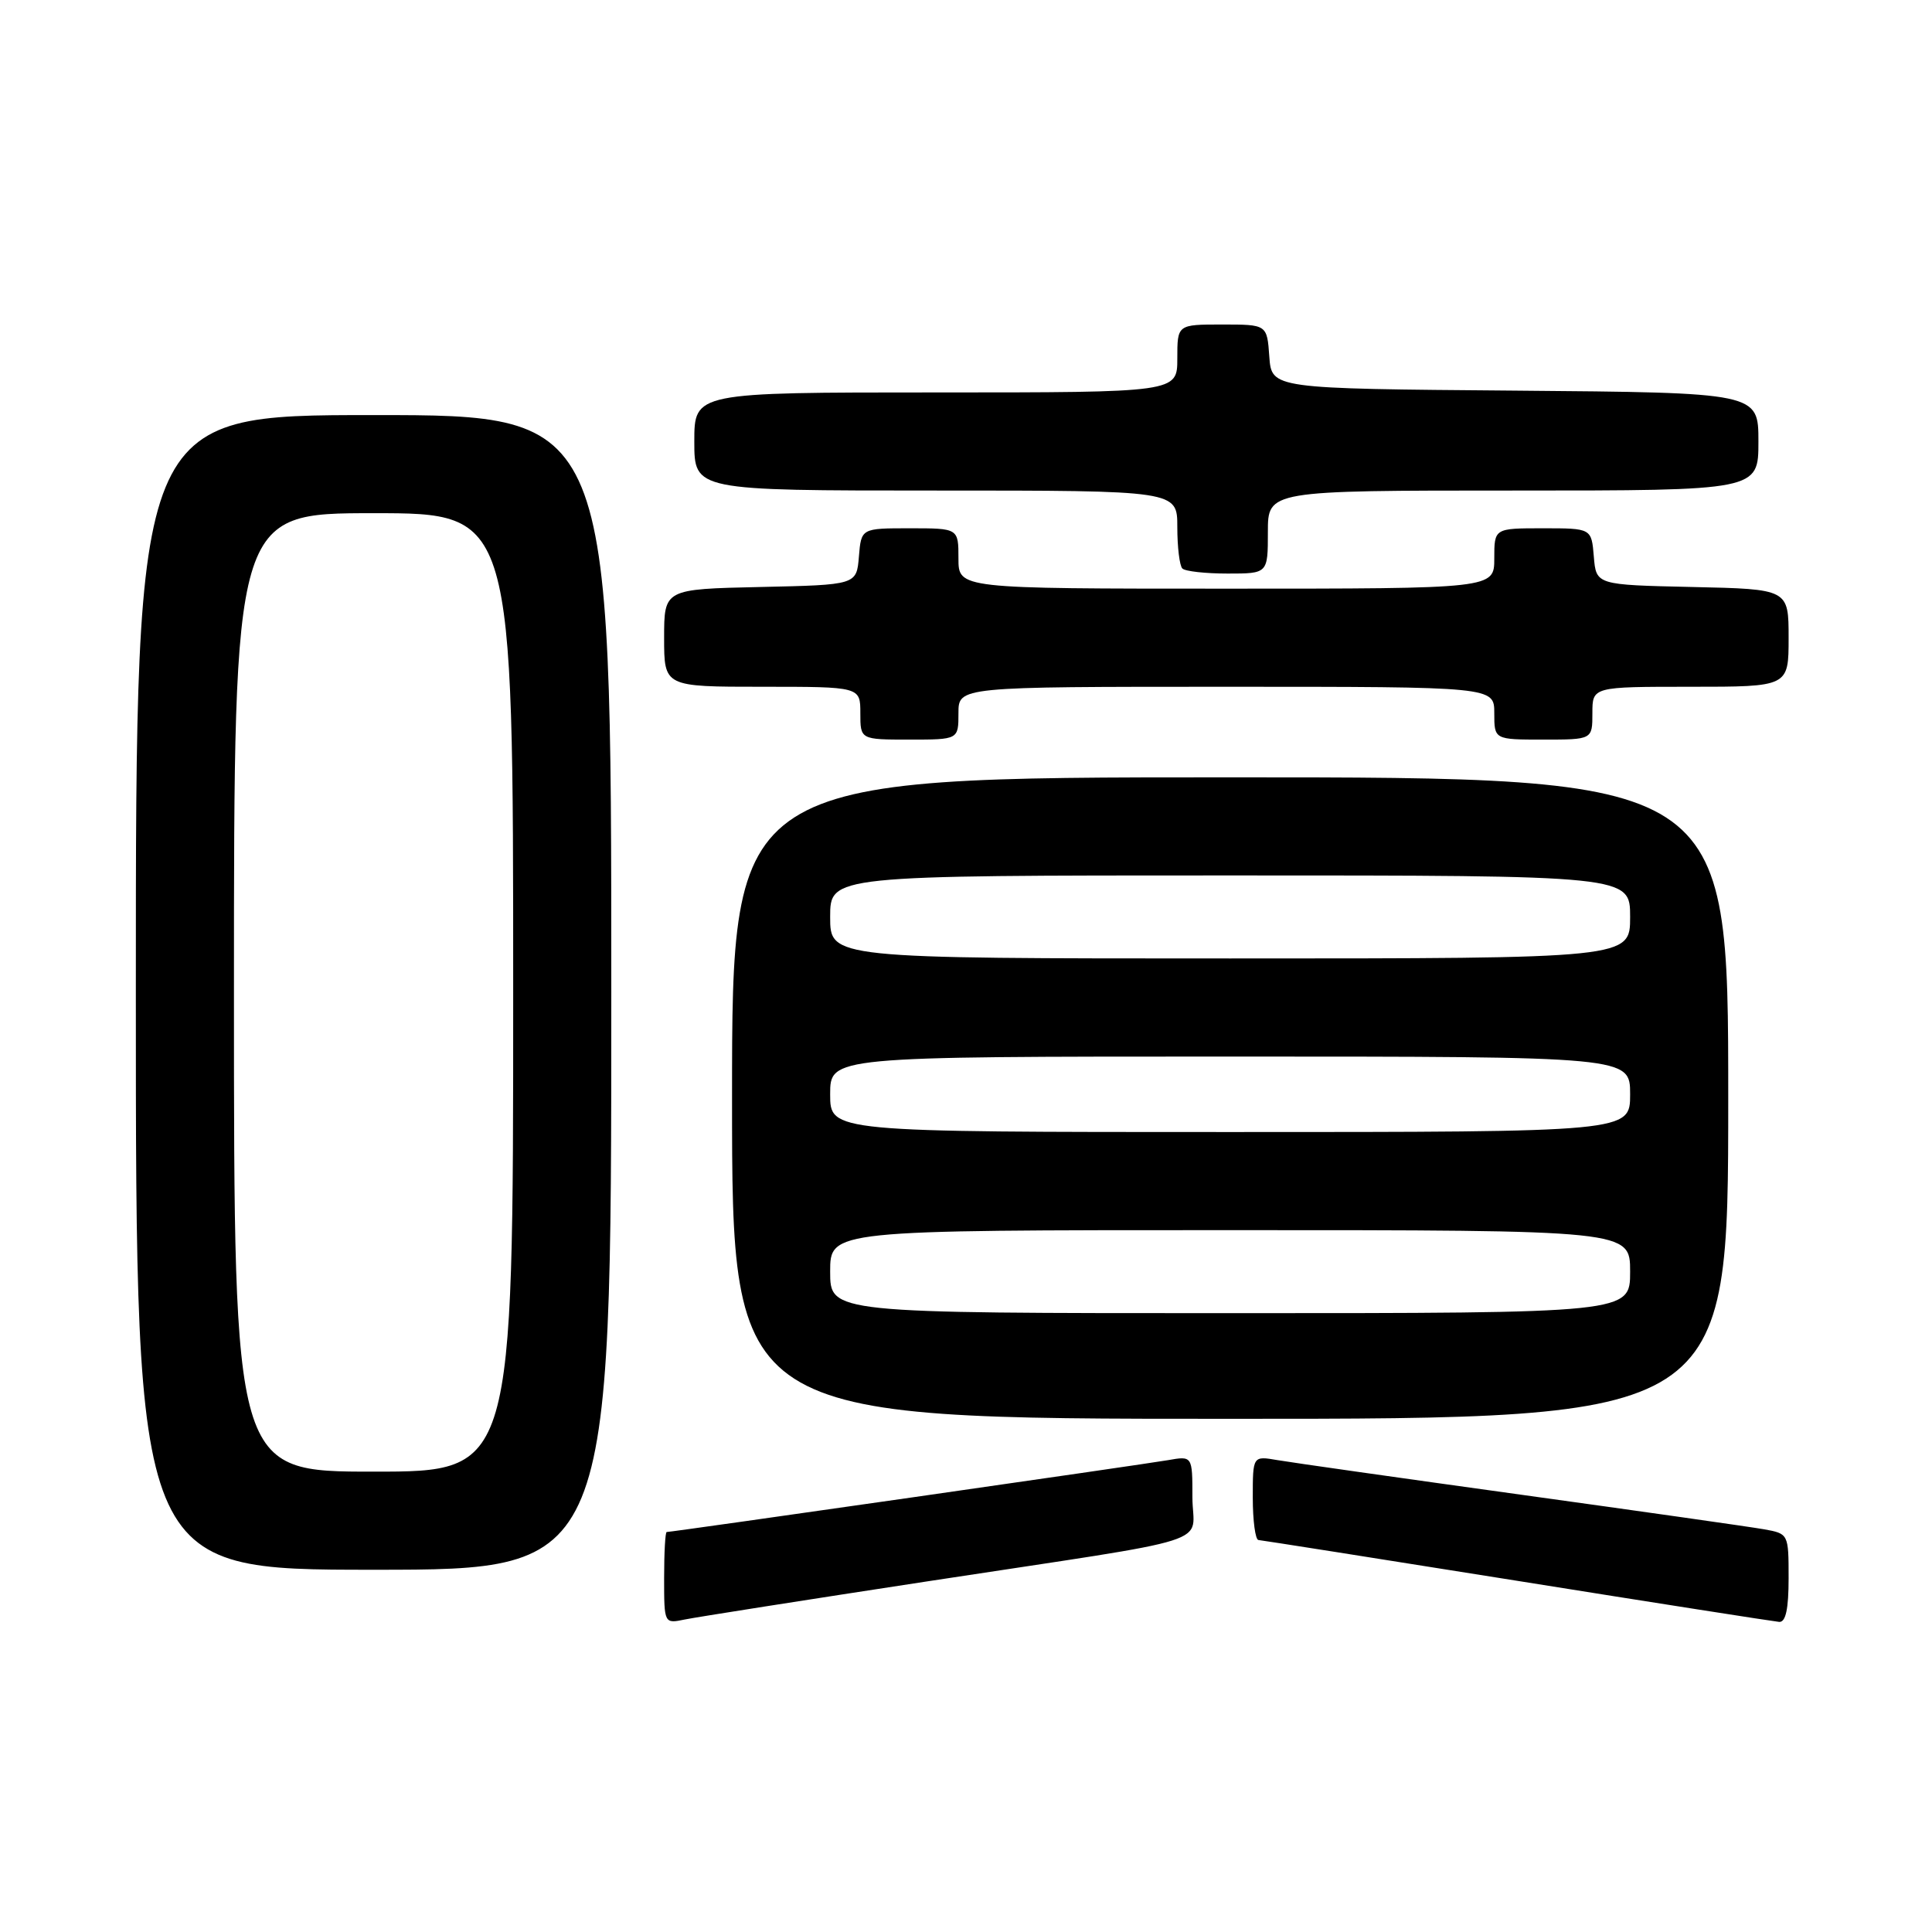 <?xml version="1.0" encoding="UTF-8" standalone="no"?>
<!DOCTYPE svg PUBLIC "-//W3C//DTD SVG 1.1//EN" "http://www.w3.org/Graphics/SVG/1.1/DTD/svg11.dtd" >
<svg xmlns="http://www.w3.org/2000/svg" xmlns:xlink="http://www.w3.org/1999/xlink" version="1.1" viewBox="0 0 256 256">
 <g >
 <path fill="currentColor"
d=" M 123.00 209.52 C 162.41 203.50 158.00 204.90 158.00 198.38 C 158.00 192.91 158.00 192.91 154.75 193.48 C 151.64 194.03 89.04 203.00 88.34 203.00 C 88.15 203.00 88.00 205.74 88.00 209.08 C 88.00 215.16 88.00 215.16 90.75 214.59 C 92.26 214.28 106.78 212.00 123.00 209.52 Z  M 237.00 209.11 C 237.00 203.25 236.98 203.22 233.75 202.64 C 231.96 202.32 217.45 200.26 201.50 198.05 C 185.55 195.84 171.04 193.78 169.25 193.47 C 166.00 192.91 166.00 192.91 166.00 198.45 C 166.00 201.50 166.34 204.03 166.75 204.06 C 167.16 204.09 182.57 206.52 201.00 209.46 C 219.43 212.41 235.06 214.85 235.75 214.91 C 236.62 214.97 237.00 213.21 237.00 209.11 Z  M 81.00 131.50 C 81.00 55.00 81.00 55.00 49.50 55.00 C 18.00 55.00 18.00 55.00 18.00 131.50 C 18.00 208.00 18.00 208.00 49.50 208.00 C 81.00 208.00 81.00 208.00 81.00 131.50 Z  M 229.00 145.50 C 229.00 103.00 229.00 103.00 163.00 103.00 C 97.00 103.00 97.00 103.00 97.00 145.50 C 97.00 188.00 97.00 188.00 163.00 188.00 C 229.00 188.00 229.00 188.00 229.00 145.50 Z  M 127.00 94.50 C 127.00 91.00 127.00 91.00 162.50 91.00 C 198.00 91.00 198.00 91.00 198.00 94.50 C 198.00 98.00 198.00 98.00 204.50 98.00 C 211.00 98.00 211.00 98.00 211.00 94.50 C 211.00 91.00 211.00 91.00 224.00 91.00 C 237.00 91.00 237.00 91.00 237.00 84.53 C 237.00 78.06 237.00 78.06 224.25 77.78 C 211.50 77.50 211.50 77.50 211.19 73.75 C 210.88 70.00 210.88 70.00 204.44 70.00 C 198.00 70.00 198.00 70.00 198.00 74.00 C 198.00 78.00 198.00 78.00 162.50 78.00 C 127.00 78.00 127.00 78.00 127.00 74.00 C 127.00 70.00 127.00 70.00 120.56 70.00 C 114.12 70.00 114.12 70.00 113.81 73.75 C 113.50 77.50 113.50 77.50 100.75 77.78 C 88.00 78.06 88.00 78.06 88.00 84.53 C 88.00 91.00 88.00 91.00 101.00 91.00 C 114.00 91.00 114.00 91.00 114.00 94.50 C 114.00 98.00 114.00 98.00 120.50 98.00 C 127.00 98.00 127.00 98.00 127.00 94.50 Z  M 168.00 70.50 C 168.00 65.00 168.00 65.00 200.50 65.00 C 233.00 65.00 233.00 65.00 233.00 58.51 C 233.00 52.03 233.00 52.03 200.75 51.76 C 168.50 51.50 168.50 51.50 168.19 47.25 C 167.89 43.00 167.89 43.00 161.94 43.00 C 156.00 43.00 156.00 43.00 156.00 47.50 C 156.00 52.00 156.00 52.00 124.00 52.00 C 92.00 52.00 92.00 52.00 92.00 58.50 C 92.00 65.00 92.00 65.00 124.00 65.00 C 156.00 65.00 156.00 65.00 156.00 69.83 C 156.00 72.49 156.30 74.97 156.67 75.33 C 157.03 75.70 159.73 76.00 162.67 76.00 C 168.00 76.00 168.00 76.00 168.00 70.50 Z  M 31.00 131.50 C 31.00 68.00 31.00 68.00 49.50 68.00 C 68.00 68.00 68.00 68.00 68.00 131.50 C 68.00 195.00 68.00 195.00 49.50 195.00 C 31.00 195.00 31.00 195.00 31.00 131.50 Z  M 110.00 168.50 C 110.00 163.00 110.00 163.00 163.00 163.00 C 216.00 163.00 216.00 163.00 216.00 168.50 C 216.00 174.00 216.00 174.00 163.00 174.00 C 110.00 174.00 110.00 174.00 110.00 168.50 Z  M 110.00 145.00 C 110.00 140.00 110.00 140.00 163.00 140.00 C 216.00 140.00 216.00 140.00 216.00 145.00 C 216.00 150.00 216.00 150.00 163.00 150.00 C 110.00 150.00 110.00 150.00 110.00 145.00 Z  M 110.00 121.50 C 110.00 116.00 110.00 116.00 163.00 116.00 C 216.00 116.00 216.00 116.00 216.00 121.50 C 216.00 127.00 216.00 127.00 163.00 127.00 C 110.00 127.00 110.00 127.00 110.00 121.50 Z "/>
</g>
</svg>